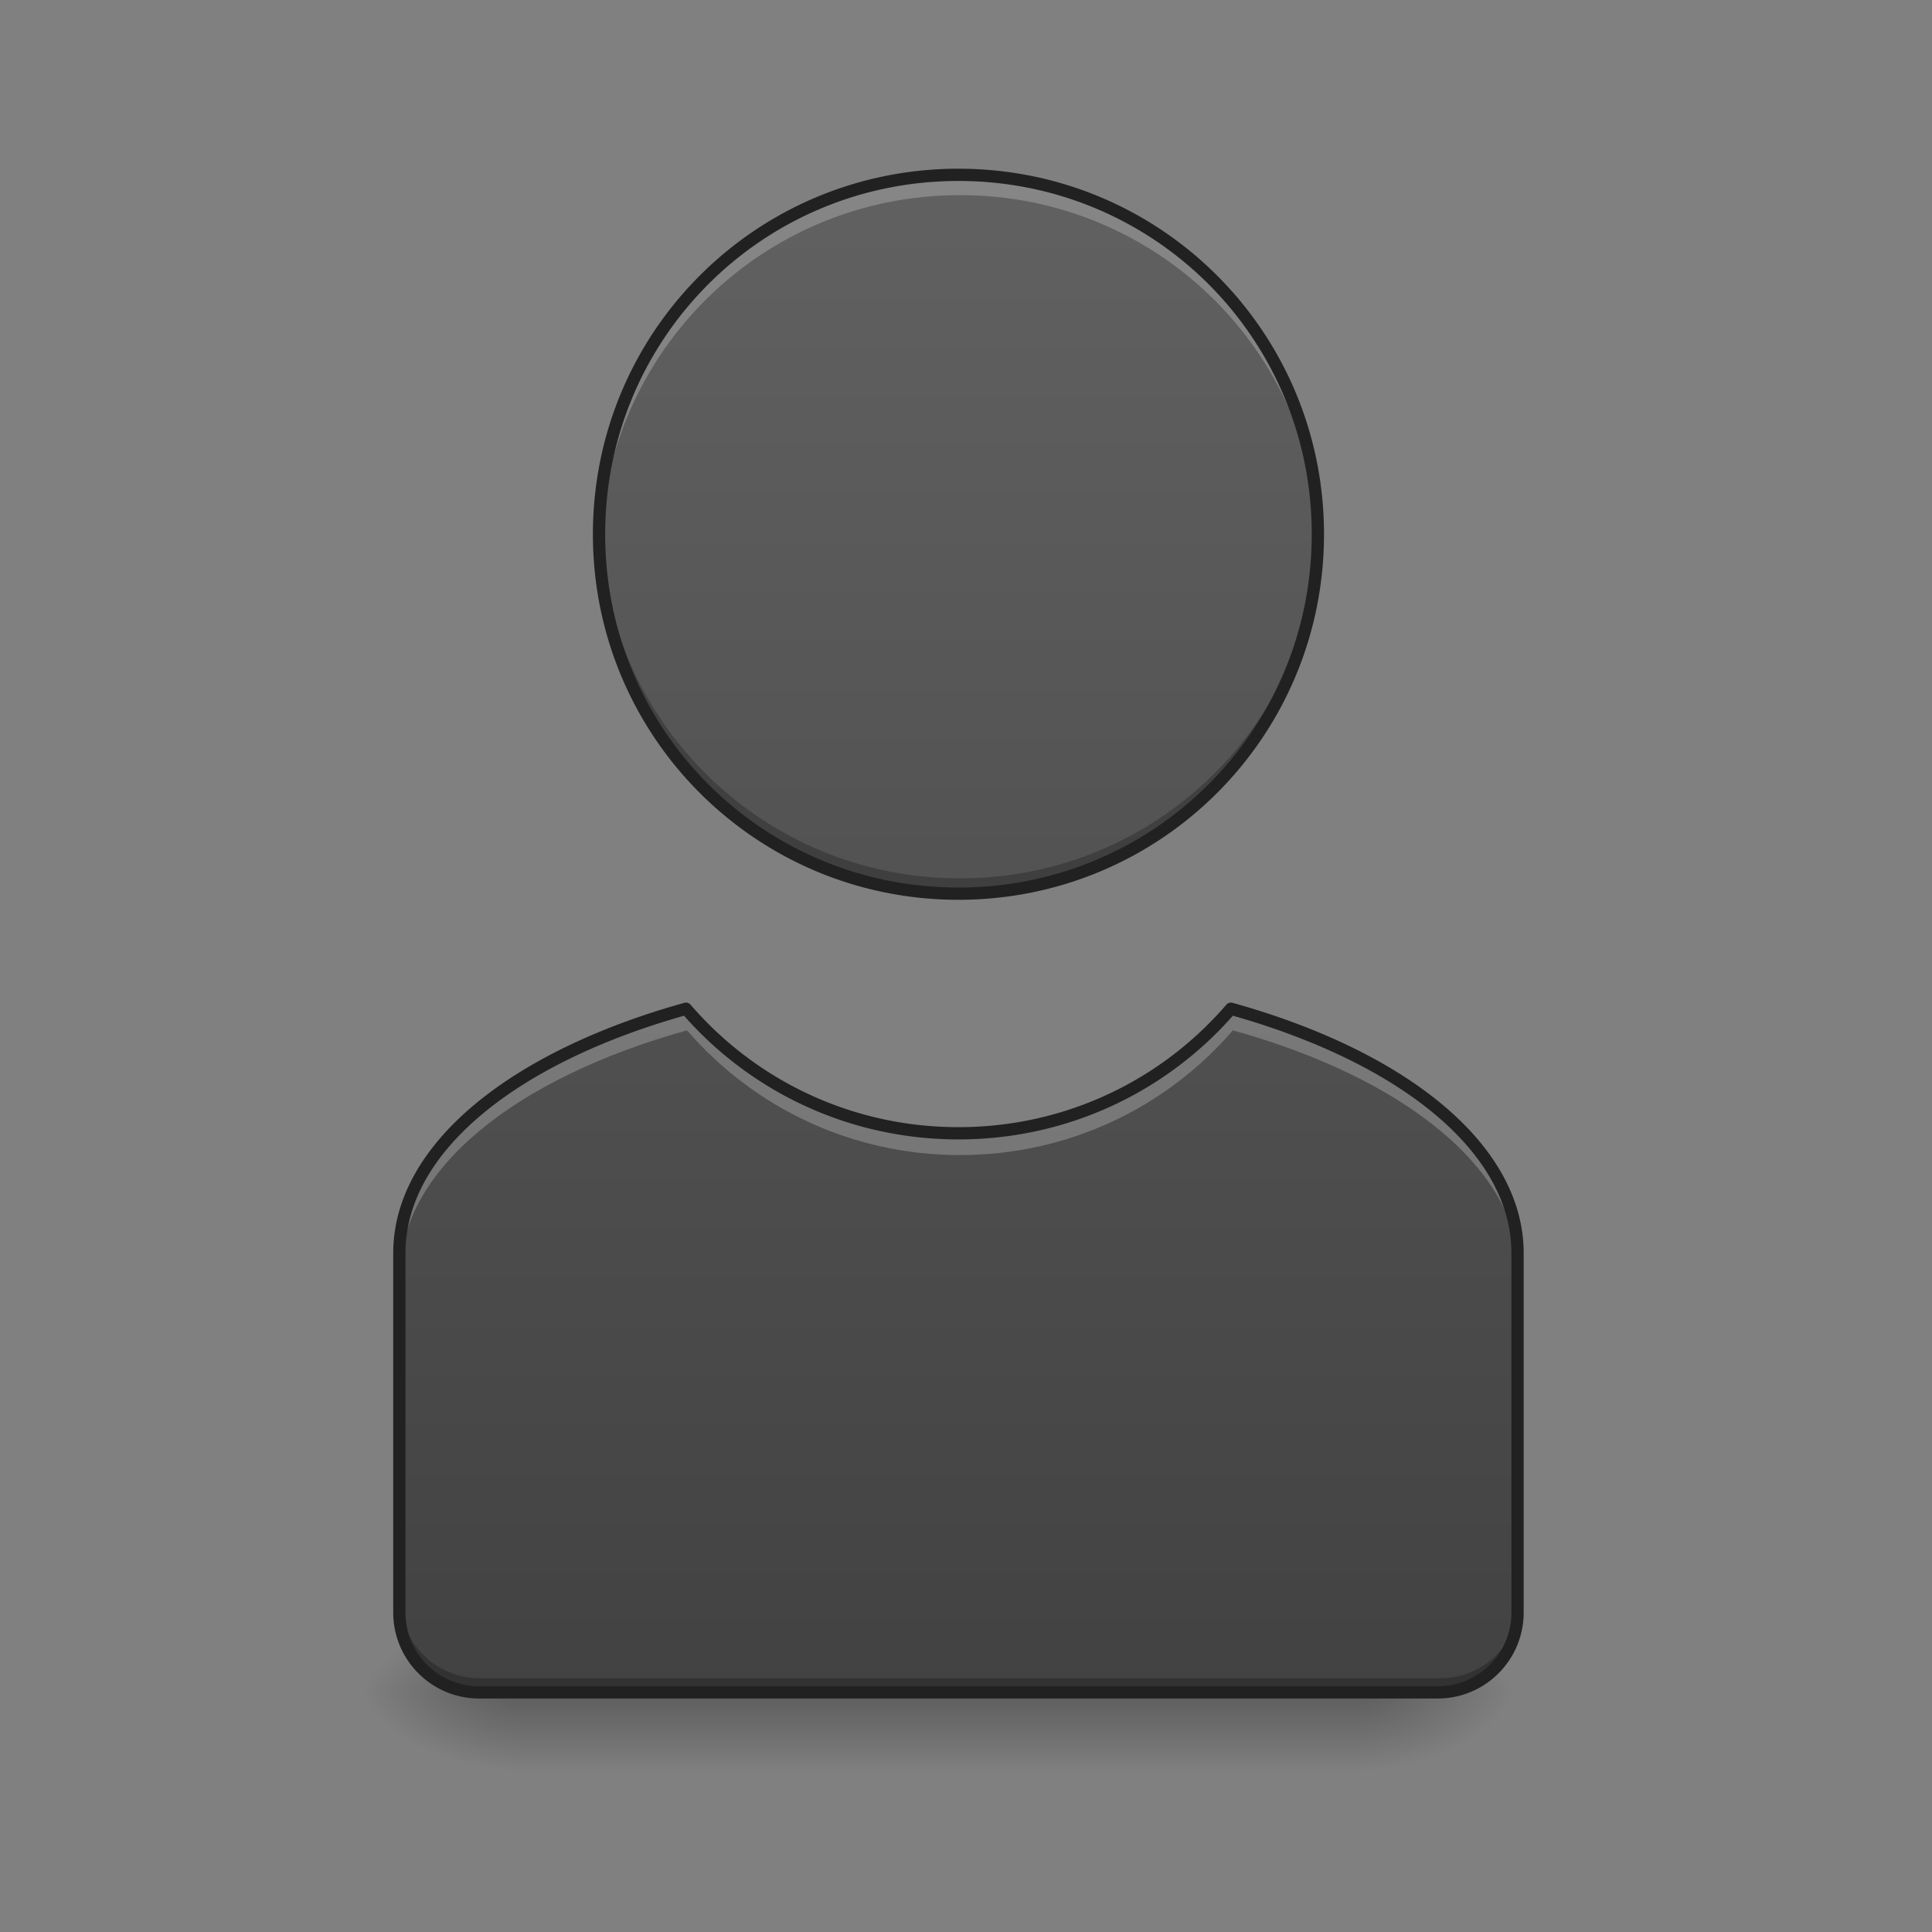 <?xml version="1.0" encoding="UTF-8" standalone="no"?>
<!-- Created with Inkscape (http://www.inkscape.org/) -->

<svg
   xmlns:dc="http://purl.org/dc/elements/1.1/"
   xmlns:cc="http://creativecommons.org/ns#"
   xmlns:rdf="http://www.w3.org/1999/02/22-rdf-syntax-ns#"
   xmlns:svg="http://www.w3.org/2000/svg"
   xmlns="http://www.w3.org/2000/svg"
   xmlns:xlink="http://www.w3.org/1999/xlink"
   xmlns:sodipodi="http://sodipodi.sourceforge.net/DTD/sodipodi-0.dtd"
   xmlns:inkscape="http://www.inkscape.org/namespaces/inkscape"
   width="512mm"
   height="512mm"
   viewBox="0 0 512 512"
   version="1.1"
   id="svg3705"
   inkscape:version="0.92.2 2405546, 2018-03-11"
   sodipodi:docname="users.svg">
  <rect x="0" y="0" width="512" height="512" fill="#808080" stroke="none"/>
  <defs
     id="defs3699">
    <linearGradient
       inkscape:collect="always"
       id="linearGradient930">
      <stop
         style="stop-color:#000000;stop-opacity:0.314"
         offset="0"
         id="stop924" />
      <stop
         id="stop926"
         offset="0.222"
         style="stop-color:#000000;stop-opacity:0.275" />
      <stop
         style="stop-color:#000000;stop-opacity:0;"
         offset="1"
         id="stop928" />
    </linearGradient>
    <linearGradient
       inkscape:collect="always"
       id="linearGradient3756-3">
      <stop
         style="stop-color:#000000;stop-opacity:0.275"
         offset="0"
         id="stop3752" />
      <stop
         style="stop-color:#000000;stop-opacity:0;"
         offset="1"
         id="stop3754" />
    </linearGradient>
    <linearGradient
       inkscape:collect="always"
       xlink:href="#linearGradient3756-3"
       id="linearGradient4620"
       gradientUnits="userSpaceOnUse"
       gradientTransform="translate(-963.083,423.333)"
       x1="254"
       y1="233.5"
       x2="254"
       y2="254.667" />
    <radialGradient
       inkscape:collect="always"
       xlink:href="#linearGradient930"
       id="radialGradient4622"
       gradientUnits="userSpaceOnUse"
       gradientTransform="matrix(2.7864596e-6,1.25,-2.25,1.624462e-6,-181.989,-1225.762)"
       cx="450.909"
       cy="189.579"
       fx="450.909"
       fy="189.579"
       r="21.167" />
    <radialGradient
       inkscape:collect="always"
       xlink:href="#linearGradient930"
       id="radialGradient4624"
       gradientUnits="userSpaceOnUse"
       gradientTransform="matrix(2.7864596e-6,1.25,-2.25,1.624462e-6,1246.761,87.905)"
       cx="450.909"
       cy="189.579"
       fx="450.909"
       fy="189.579"
       r="21.167" />
    <radialGradient
       inkscape:collect="always"
       xlink:href="#linearGradient930"
       id="radialGradient4626"
       gradientUnits="userSpaceOnUse"
       gradientTransform="matrix(2.7864596e-6,1.25,-2.25,1.624462e-6,1246.761,-1225.762)"
       cx="450.909"
       cy="189.579"
       fx="450.909"
       fy="189.579"
       r="21.167" />
    <radialGradient
       inkscape:collect="always"
       xlink:href="#linearGradient930"
       id="radialGradient4628"
       gradientUnits="userSpaceOnUse"
       gradientTransform="matrix(2.7864596e-6,1.25,-2.25,1.624462e-6,-181.989,87.905)"
       cx="450.909"
       cy="189.579"
       fx="450.909"
       fy="189.579"
       r="21.167" />
    <linearGradient
       inkscape:collect="always"
       id="linearGradient1157">
      <stop
         style="stop-color:#424242;stop-opacity:1"
         offset="0"
         id="stop1153" />
      <stop
         style="stop-color:#616161;stop-opacity:1"
         offset="1"
         id="stop1155" />
    </linearGradient>
    <linearGradient
       inkscape:collect="always"
       xlink:href="#linearGradient1157"
       id="linearGradient916"
       x1="960"
       y1="1695.118"
       x2="960"
       y2="175.118"
       gradientUnits="userSpaceOnUse" />
  </defs>
  <sodipodi:namedview
     id="base"
     pagecolor="#ffffff"
     bordercolor="#666666"
     borderopacity="1.0"
     inkscape:pageopacity="0.0"
     inkscape:pageshadow="2"
     inkscape:zoom="3.04"
     inkscape:cx="1216.4537"
     inkscape:cy="1054.6114"
     inkscape:document-units="mm"
     inkscape:current-layer="layer1"
     showgrid="true"
     showguides="true"
     inkscape:guide-bbox="true"
     inkscape:window-width="1920"
     inkscape:window-height="1021"
     inkscape:window-x="0"
     inkscape:window-y="30"
     inkscape:window-maximized="1"
     inkscape:measure-start="0,0"
     inkscape:measure-end="0,0">
    <inkscape:grid
       type="xygrid"
       id="grid3707" />
    <sodipodi:guide
       position="603.25,486.833"
       orientation="0,1"
       id="guide3711"
       inkscape:locked="false" />
    <sodipodi:guide
       position="486.833,370.417"
       orientation="-1,-1.3113658e-08"
       id="guide3713"
       inkscape:locked="false" />
    <sodipodi:guide
       position="-158.75,21.167"
       orientation="0,1"
       id="guide3715"
       inkscape:locked="false" />
    <sodipodi:guide
       position="254,317.5"
       orientation="1,0"
       id="guide3717"
       inkscape:locked="false" />
    <sodipodi:guide
       position="433.917,264.583"
       orientation="0,1"
       id="guide3719"
       inkscape:locked="false" />
    <sodipodi:guide
       position="465.667,63.5"
       orientation="0,1"
       id="guide3742"
       inkscape:locked="false" />
    <sodipodi:guide
       position="296.333,402.167"
       orientation="4.2706773e-08,-1"
       id="guide3744"
       inkscape:locked="false" />
    <sodipodi:guide
       position="529.167,465.667"
       orientation="0,1"
       id="guide3748"
       inkscape:locked="false" />
    <sodipodi:guide
       position="179.917,328.083"
       orientation="0,1"
       id="guide888"
       inkscape:locked="false" />
    <sodipodi:guide
       position="465.667,179.917"
       orientation="0,1"
       id="guide890"
       inkscape:locked="false" />
    <sodipodi:guide
       position="169.333,232.833"
       orientation="1,0"
       id="guide976"
       inkscape:locked="false" />
    <sodipodi:guide
       position="338.667,190.5"
       orientation="1,0"
       id="guide978"
       inkscape:locked="false" />
    <sodipodi:guide
       position="370.417,264.583"
       orientation="0,1"
       id="guide882"
       inkscape:locked="false" />
    <sodipodi:guide
       position="381,349.25"
       orientation="0,1"
       id="guide959"
       inkscape:locked="false" />
  </sodipodi:namedview>
  <g
     inkscape:label="Layer 1"
     inkscape:groupmode="layer"
     id="layer1"
     transform="translate(0,215)">
    <g
       id="g4618"
       transform="translate(963.083,-423.333)">
      <rect
         style="fill:url(#linearGradient4620);fill-opacity:1;stroke-width:0.265"
         ry="0"
         y="656.833"
         x="-825.5"
         height="21.167"
         width="222.25"
         id="rect4608" />
      <rect
         y="-656.833"
         x="-603.25"
         height="21.167"
         width="42.333"
         id="rect4610"
         style="fill:url(#radialGradient4622);fill-opacity:1;stroke-width:0.187"
         transform="scale(1,-1)" />
      <rect
         y="656.833"
         x="825.5"
         height="21.167"
         width="42.333"
         id="rect4612"
         style="fill:url(#radialGradient4624);fill-opacity:1;stroke-width:0.187"
         transform="scale(-1,1)" />
      <rect
         transform="scale(-1)"
         style="fill:url(#radialGradient4626);fill-opacity:1;stroke-width:0.187"
         id="rect4614"
         width="42.333"
         height="21.167"
         x="825.5"
         y="-656.833" />
      <rect
         style="fill:url(#radialGradient4628);fill-opacity:1;stroke-width:0.187"
         id="rect4616"
         width="42.333"
         height="21.167"
         x="-603.25"
         y="656.833" />
    </g>
    <path
       style="opacity:1;fill:url(#linearGradient916);fill-opacity:1;stroke:none;stroke-width:12.279;stroke-linecap:square;stroke-linejoin:round;stroke-miterlimit:4;stroke-dasharray:none;stroke-opacity:1;paint-order:normal"
       d="M 960 175.117 C 760.56 175.117 600 335.677 600 535.117 C 600 734.557 760.56 895.117 960 895.117 C 1159.44 895.117 1320 734.557 1320 535.117 C 1320 335.677 1159.44 175.117 960 175.117 z M 687.07 1010.369 C 515.555 1058.12 400 1149.616 400 1255.117 L 400 1615.117 C 400 1659.437 435.68 1695.117 480 1695.117 L 1440 1695.117 C 1484.32 1695.117 1520 1659.437 1520 1615.117 L 1520 1255.117 C 1520 1149.616 1404.445 1058.12 1232.93 1010.369 C 1167.011 1086.848 1069.351 1135.117 960 1135.117 C 850.649 1135.117 752.989 1086.848 687.07 1010.369 z "
       transform="matrix(0.265,0,0,0.265,0,-215)"
       id="rect892" />
    <path
       style="opacity:1;fill:#ffffff;fill-opacity:0.235;stroke:none;stroke-width:12.279;stroke-linecap:square;stroke-linejoin:round;stroke-miterlimit:4;stroke-dasharray:none;stroke-opacity:1;paint-order:normal"
       d="M 960 175.117 C 760.56 175.117 600 335.677 600 535.117 C 600 538.462 600.049 541.795 600.139 545.117 C 605.401 350.338 763.905 195.117 960 195.117 C 1156.095 195.117 1314.599 350.338 1319.861 545.117 C 1319.951 541.795 1320 538.462 1320 535.117 C 1320 335.677 1159.44 175.117 960 175.117 z M 687.07 1010.369 C 515.555 1058.12 400 1149.616 400 1255.117 L 400 1275.117 C 400 1169.616 515.555 1078.12 687.07 1030.369 C 752.989 1106.848 850.649 1155.117 960 1155.117 C 1069.351 1155.117 1167.011 1106.848 1232.93 1030.369 C 1404.445 1078.12 1520 1169.616 1520 1275.117 L 1520 1255.117 C 1520 1149.616 1404.445 1058.12 1232.93 1010.369 C 1167.011 1086.848 1069.351 1135.117 960 1135.117 C 850.649 1135.117 752.989 1086.848 687.07 1010.369 z "
       transform="matrix(0.265,0,0,0.265,0,-215)"
       id="path918" />
    <path
       style="opacity:1;fill:#000000;fill-opacity:0.235;stroke:none;stroke-width:12.279;stroke-linecap:square;stroke-linejoin:round;stroke-miterlimit:4;stroke-dasharray:none;stroke-opacity:1;paint-order:normal"
       d="M 600.1 526.742 C 600.037 529.526 600 532.318 600 535.117 C 600 734.557 760.56 895.117 960 895.117 C 1159.44 895.117 1320 734.557 1320 535.117 C 1320 532.318 1319.963 529.526 1319.9 526.742 C 1315.481 722.284 1156.641 878.369 960 878.369 C 763.359 878.369 604.519 722.284 600.1 526.742 z M 400 1598.369 L 400 1615.117 C 400 1659.437 435.68 1695.117 480 1695.117 L 1440 1695.117 C 1484.32 1695.117 1520 1659.437 1520 1615.117 L 1520 1598.369 C 1520 1642.689 1484.32 1678.369 1440 1678.369 L 480 1678.369 C 435.68 1678.369 400 1642.689 400 1598.369 z "
       transform="matrix(0.265,0,0,0.265,0,-215)"
       id="path923" />
    <path
       style="color:#000000;font-style:normal;font-variant:normal;font-weight:normal;font-stretch:normal;font-size:medium;line-height:normal;font-family:sans-serif;font-variant-ligatures:normal;font-variant-position:normal;font-variant-caps:normal;font-variant-numeric:normal;font-variant-alternates:normal;font-feature-settings:normal;text-indent:0;text-align:start;text-decoration:none;text-decoration-line:none;text-decoration-style:solid;text-decoration-color:#000000;letter-spacing:normal;word-spacing:normal;text-transform:none;writing-mode:lr-tb;direction:ltr;text-orientation:mixed;dominant-baseline:auto;baseline-shift:baseline;text-anchor:start;white-space:normal;shape-padding:0;clip-rule:nonzero;display:inline;overflow:visible;visibility:visible;opacity:1;isolation:auto;mix-blend-mode:normal;color-interpolation:sRGB;color-interpolation-filters:linearRGB;solid-color:#000000;solid-opacity:1;vector-effect:none;fill:#212121;fill-opacity:1;fill-rule:nonzero;stroke:none;stroke-width:3.249;stroke-linecap:square;stroke-linejoin:round;stroke-miterlimit:4;stroke-dasharray:none;stroke-dashoffset:0;stroke-opacity:1;paint-order:normal;color-rendering:auto;image-rendering:auto;shape-rendering:auto;text-rendering:auto;enable-background:accumulate"
       d="m 254,-170.292 c -53.64,0 -96.875,43.234 -96.875,96.875 0,53.64 43.234,96.875 96.875,96.875 53.64,0 96.875,-43.234 96.875,-96.875 0,-53.64 -43.234,-96.875 -96.875,-96.875 z m 0,3.249 c 51.897,0 93.625,41.729 93.625,93.625 0,51.897 -41.729,93.625 -93.625,93.625 -51.897,0 -93.625,-41.729 -93.625,-93.625 0,-51.897 41.729,-93.625 93.625,-93.625 z m 72.166,217.745 a 1.625,1.625 0 0 0 -1.184,0.563 C 307.839,71.157 282.454,83.708 254,83.708 c -28.454,0 -53.839,-12.552 -70.982,-32.442 a 1.625,1.625 0 0 0 -1.666,-0.504 c -22.858,6.364 -42.04,15.642 -55.6,26.966 -13.56,11.325 -21.543,24.805 -21.543,39.355 v 95.25 c 0,12.598 10.193,22.791 22.791,22.791 h 254 c 12.598,0 22.791,-10.193 22.791,-22.791 v -95.25 c 0,-14.55 -7.982,-28.03 -21.543,-39.355 C 368.688,66.404 349.506,57.126 326.648,50.762 a 1.625,1.625 0 0 0 -0.482,-0.059 z M 181.274,54.177 c 17.726,20.114 43.7,32.781 72.726,32.781 29.025,0 55,-12.667 72.726,-32.781 22.094,6.261 40.556,15.285 53.44,26.045 13.072,10.916 20.376,23.497 20.376,36.861 v 95.25 c 0,10.854 -8.687,19.542 -19.542,19.542 H 127 c -10.854,0 -19.542,-8.687 -19.542,-19.542 v -95.25 c 0,-13.364 7.304,-25.945 20.376,-36.861 12.884,-10.76 31.346,-19.783 53.44,-26.045 z"
       id="path928"
       inkscape:connector-curvature="0" />
  </g>
</svg>
